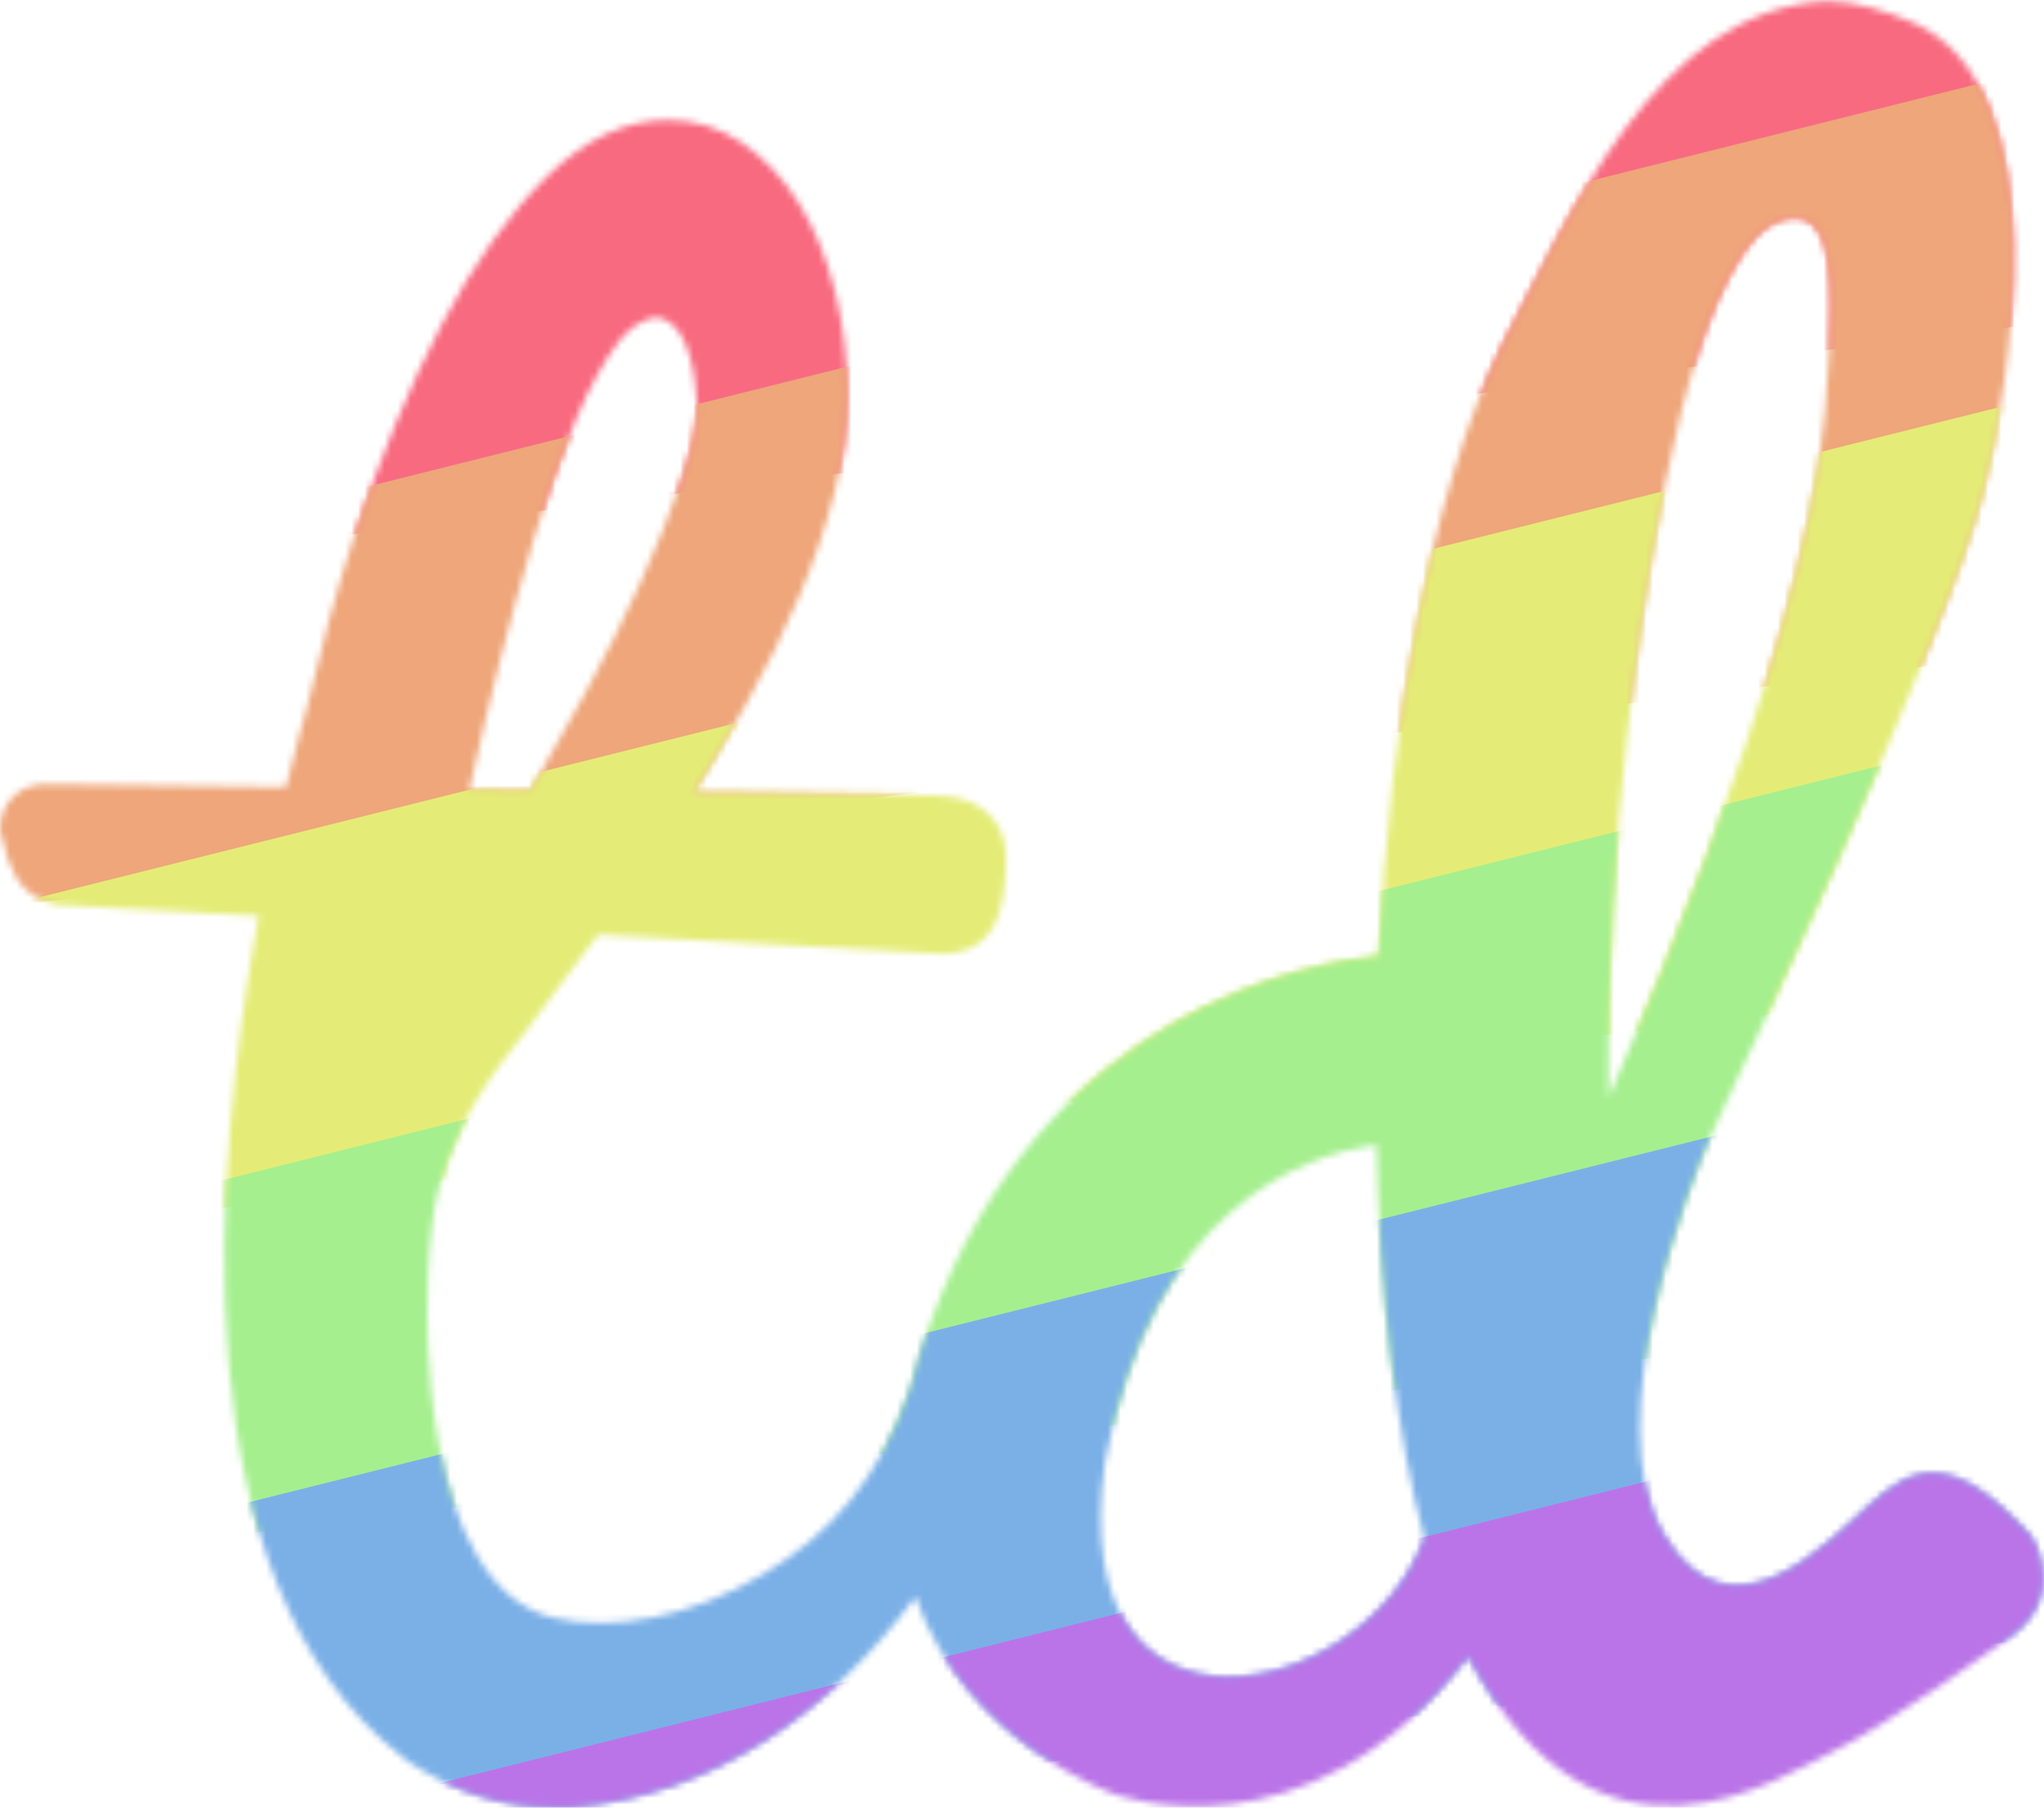 <?xml version="1.0" encoding="UTF-8"?>
<!DOCTYPE svg PUBLIC "-//W3C//DTD SVG 1.1//EN" "http://www.w3.org/Graphics/SVG/1.1/DTD/svg11.dtd">
<svg version="1.1" xmlns="http://www.w3.org/2000/svg" xmlns:xlink="http://www.w3.org/1999/xlink" x="0" y="0" width="933" height="825" viewBox="0, 0, 311, 275">
  <defs>
    <mask id="mask1" x="0" y="0" width="400" height="400">
      <path d="M278.069,0.163 C282.647,0.265 286.955,1.681 291.129,3.442 C313.431,13.398 305.793,58.699 301.795,74.741 C295.931,98.266 263.221,166.325 260.101,173.22 C257.558,178.844 242.869,216.079 253.117,233.414 C263.365,250.749 278.254,234.487 284.493,228.927 C290.756,223.345 296.695,220.09 309.047,233.703 C309.047,233.703 315.031,242.643 305.434,249.33 C305.434,249.33 287.14,262.498 278.888,266.471 C270.638,270.447 243.205,289.149 223.404,252.016 C223.398,252.005 223.392,251.993 223.386,251.981 C198.699,284.02 169.554,272.921 169.554,272.921 C169.554,272.921 147.139,265.308 139.281,242.934 C126.566,260.127 108.568,273.235 86.861,274.94 L84.652,274.94 C76.639,275.051 69.055,272.529 62.395,268.176 C61.974,267.883 61.489,267.512 61.127,267.215 C27.019,240.561 32.323,177.55 39.348,139.345 L8.388,137.635 C4.846,136.621 2.716,134.935 1.29,130.948 L0.004,126.394 C-0.11,122.588 2.524,119.42 6.691,119.296 L43.509,119.759 C45.26,112.521 46.554,108.217 46.554,108.217 C46.555,108.216 46.556,108.215 46.557,108.213 C48.699,99.055 51.209,89.734 53.878,81.596 C57.837,69.526 62.274,58.79 67.19,49.39 C72.104,39.992 77.471,32.453 83.293,26.774 C89.112,21.097 95.22,18.258 101.614,18.258 C105.716,18.258 109.463,19.402 112.851,21.693 C116.237,23.983 119.125,27.038 121.511,30.853 C123.895,34.672 125.734,39.134 127.022,44.237 C128.31,49.344 128.954,54.664 128.954,60.197 C128.954,64.874 128.285,69.812 126.95,75.012 C125.612,80.214 123.801,85.511 121.511,90.9 C119.22,96.292 116.541,101.766 113.423,107.29 C110.719,112.08 108.077,116.508 105.576,120.541 L142.412,121.004 C150.468,121.143 152.915,126.082 153.029,129.888 C153.029,129.888 153.248,132.442 152.642,136.218 C152.037,139.995 150.411,144.91 143.707,145.11 L90.999,142.199 C88.931,145.007 87.73,146.509 87.73,146.509 C84.962,150.327 82.171,154.073 79.356,157.746 C76.541,161.421 67.44,171.765 65.717,186.419 C65.53,188.005 65.059,192.193 65.054,198.07 L65.053,198.078 C65.053,198.078 63.484,241.362 84.363,246.151 C93.215,248.181 105.015,246.133 116.207,239.425 C126.262,233.4 133.682,225.326 138.541,211.122 C139.284,208.029 140.254,204.797 141.482,201.417 C159.004,153.208 199.764,146.405 209.777,145.455 C211.427,110.5 217.541,75.557 228.433,52.739 C238.668,33.014 252.019,1.346 278.069,0.163 z M209.425,174.139 C198.392,175.716 175.25,183.703 168.119,222.496 C161.576,269.091 207.74,259.061 216.716,234.038 C212.412,217.909 209.951,196.761 209.425,174.139 z M273.238,33.143 C270.183,33.143 267.416,35.076 264.935,38.94 C262.453,42.805 260.259,47.744 258.351,53.756 C256.441,59.767 254.773,66.401 253.341,73.652 C251.91,80.905 250.715,87.919 249.763,94.693 C248.808,101.47 248.045,107.576 247.472,113.015 C246.9,118.454 246.517,122.319 246.328,124.609 C245.945,129.286 245.633,133.795 245.396,138.135 C245.158,142.479 244.99,146.437 244.896,150.016 C244.8,153.594 244.753,156.721 244.753,159.391 L244.753,166.978 C250.192,154.574 255.202,142.216 259.782,129.905 C261.69,124.658 263.623,119.147 265.58,113.373 C267.534,107.6 269.323,101.803 270.947,95.982 C272.569,90.162 273.975,84.436 275.17,78.804 C276.361,73.176 277.197,67.833 277.674,62.773 C278.247,56.096 278.533,50.799 278.533,46.886 C278.533,41.732 278.08,38.154 277.173,36.15 C276.265,34.146 274.955,33.143 273.238,33.143 z M99.476,48.295 C95.282,49.214 92.96,53.47 90.95,56.905 C81.843,73.12 73.174,112.245 71.426,120.11 L80.698,120.227 C83.391,115.624 86.187,110.672 89.09,105.357 C92.189,99.68 94.981,94.098 97.464,88.609 C99.944,83.124 101.994,77.996 103.618,73.222 C105.24,68.452 106.091,64.54 106.052,61.485 C105.834,57.813 105.031,49.724 100.651,48.43 C100.273,48.319 99.868,48.34 99.476,48.295 z" fill="#FFFFFF"/>
    </mask>
  </defs>
    <polygon
      points="0,38.0
              400,-62.0
              400,38.0
              0,88.0"
      width="400"
      height="48"
      style="fill: #F86A80; mask: url(#mask1)" />
  
    <polygon
      points="0,88.0
              400,-12.0
              400,88.0
              0,138.0"
      width="400"
      height="48"
      style="fill: #EEA67A; mask: url(#mask1)" />
  
    <polygon
      points="0,138.0
              400,38.0
              400,138.0
              0,188.0"
      width="400"
      height="48"
      style="fill: #E4EC77; mask: url(#mask1)" />
  
    <polygon
      points="0,188.0
              400,88.0
              400,188.0
              0,238.0"
      width="400"
      height="48"
      style="fill: #A5EF8F; mask: url(#mask1)" />
  
    <polygon
      points="0,238.0
              400,138.0
              400,238.0
              0,288.0"
      width="400"
      height="48"
      style="fill: #7BB0E7; mask: url(#mask1)" />
  
    <polygon
      points="0,288.0
              400,188.0
              400,288.0
              0,338.0"
      width="400"
      height="48"
      style="fill: #BA74E7; mask: url(#mask1)" />
</svg>
